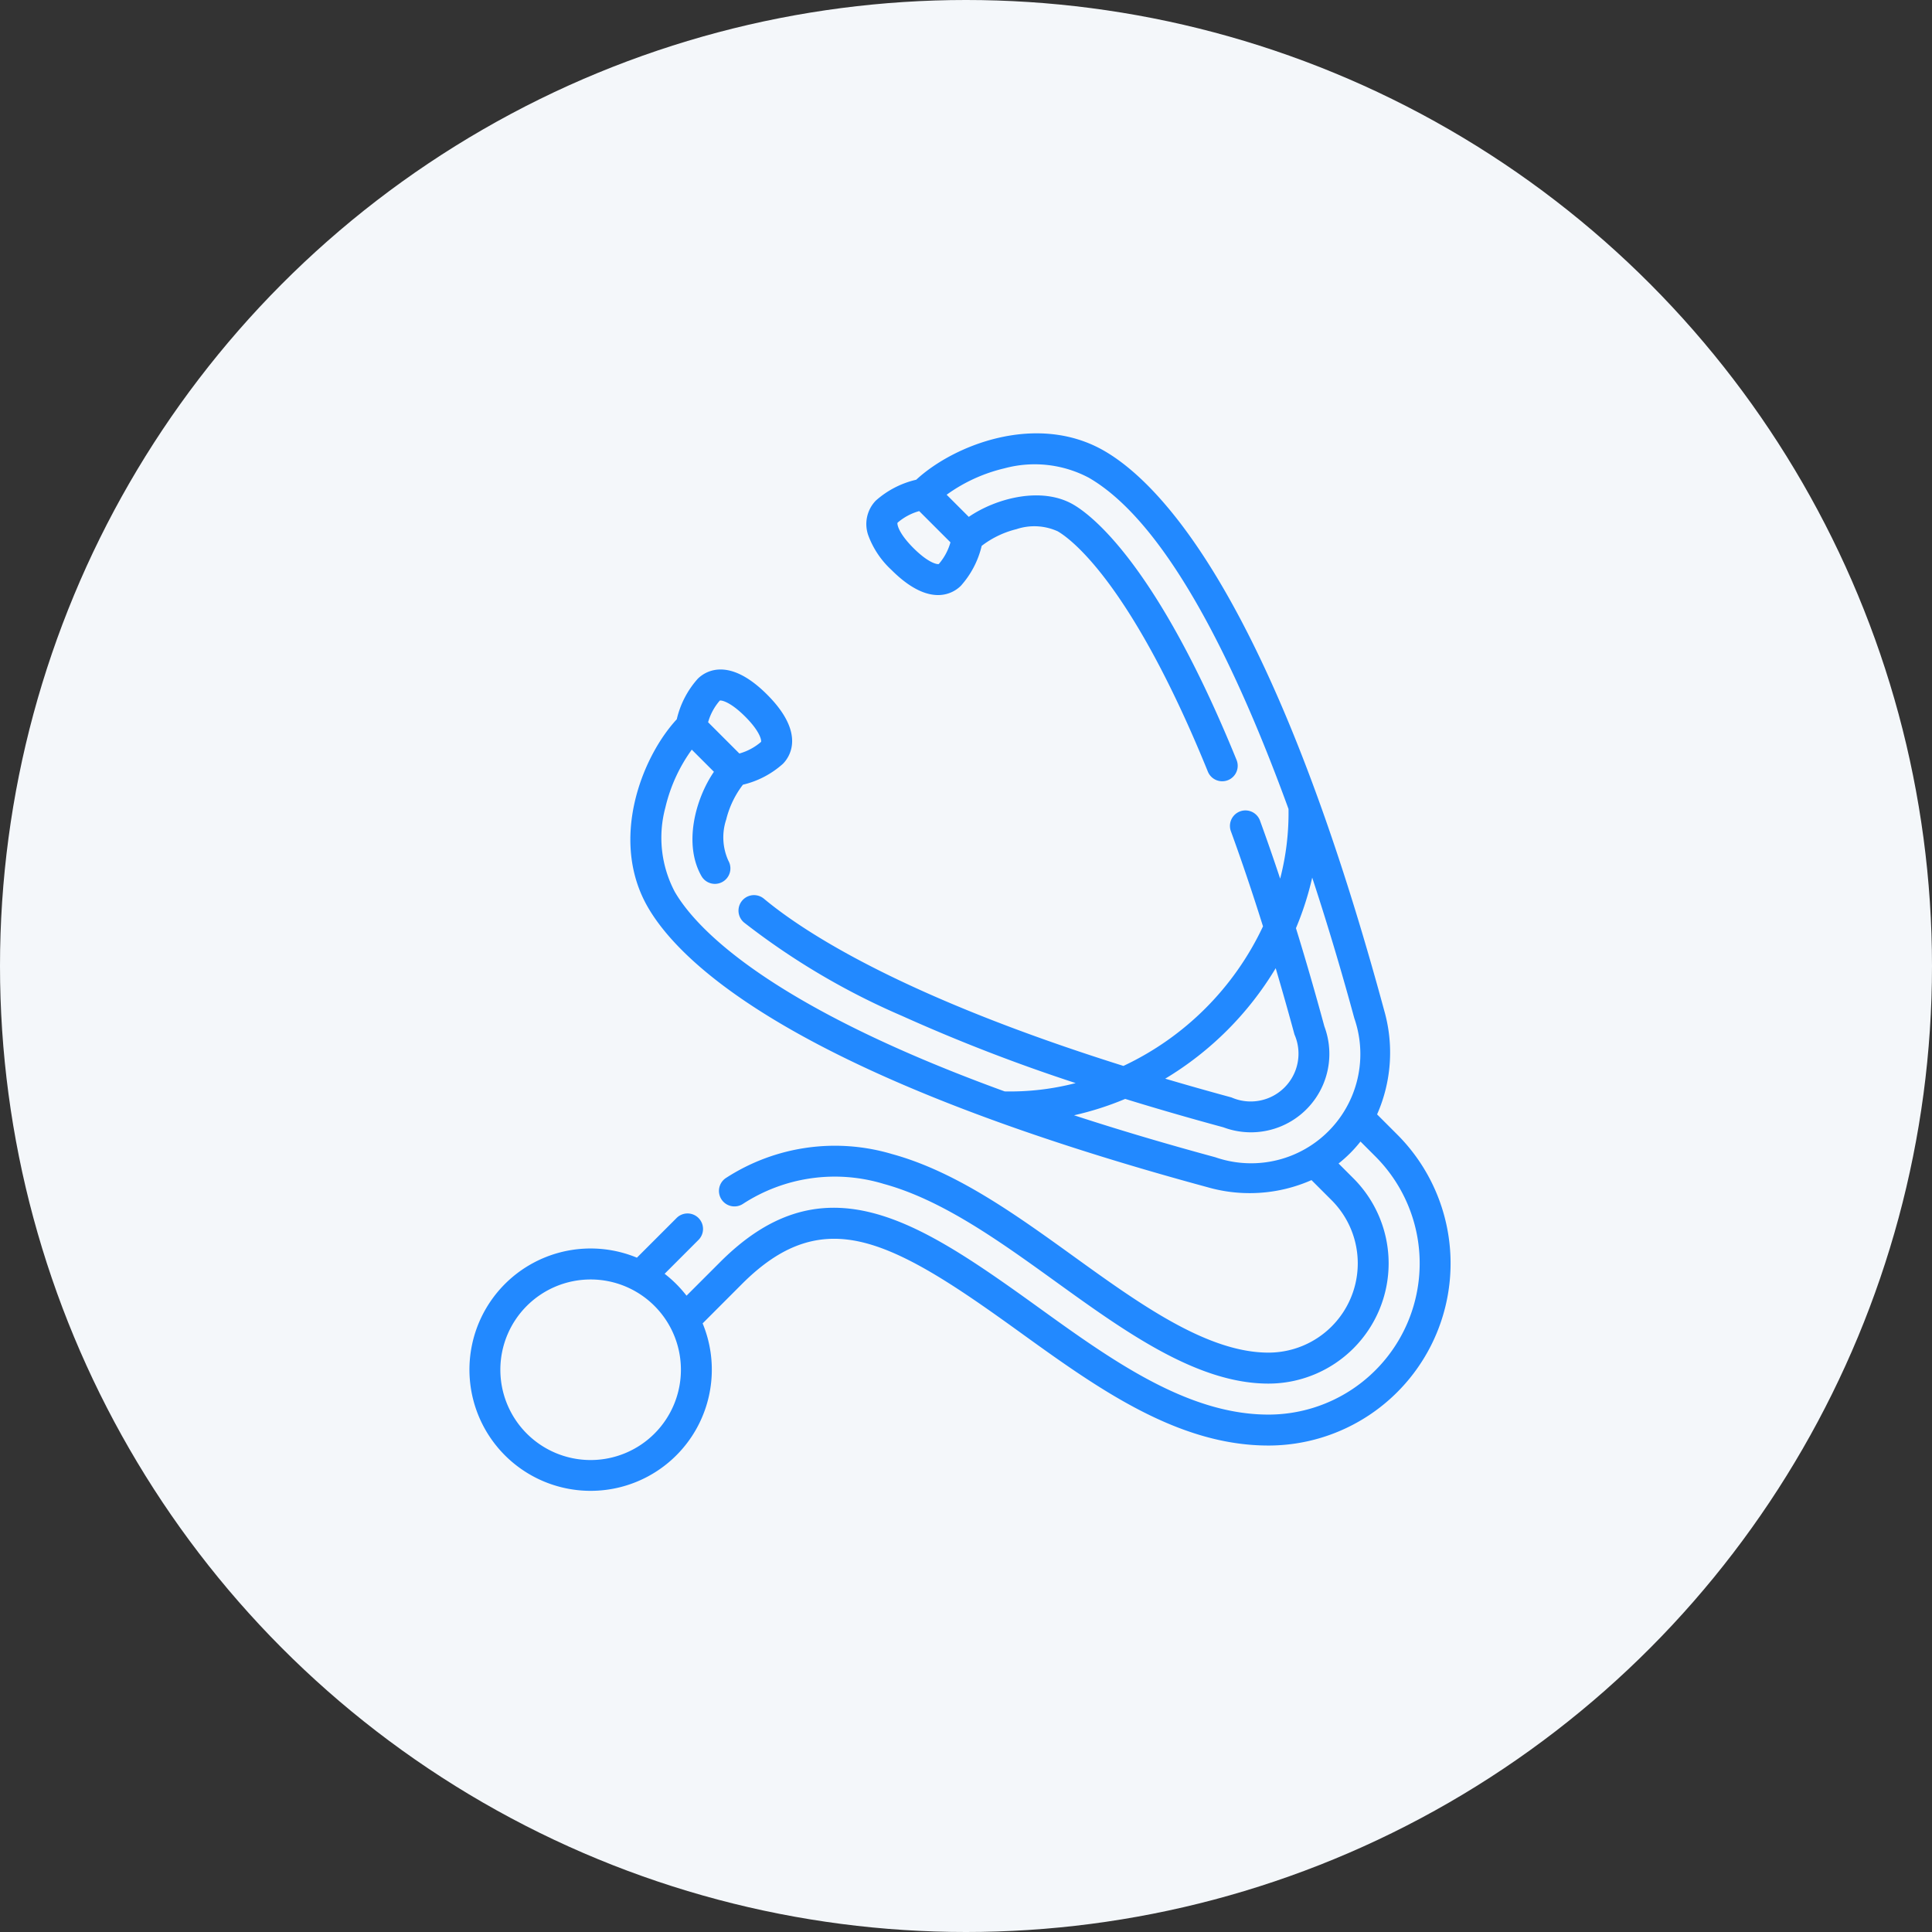 <svg xmlns="http://www.w3.org/2000/svg" width="107" height="107" viewBox="0 0 107 107">
  <rect x="0" y="0" width="107" height="107" fill="#333333" stroke="none"/>
  <g id="medical" transform="translate(-297 -5712)">
    <circle id="Ellipse_18" data-name="Ellipse 18" cx="53.5" cy="53.5" r="53.5" transform="translate(297 5712)" fill="#f4f7fa"/>
    <g id="stethoscope" transform="translate(319.134 5736)">
      <path id="Path_2951" data-name="Path 2951" d="M10.577,58.567A6.711,6.711,0,1,1,13.14,45.654l2.182-2.182a.858.858,0,1,1,1.213,1.213l-1.86,1.861a6.766,6.766,0,0,1,1.213,1.213l1.86-1.86c2.649-2.649,5.323-3.517,8.413-2.731,2.793.711,5.679,2.688,9.162,5.2,4.075,2.938,8.288,5.976,12.791,5.976a8.375,8.375,0,0,0,5.922-14.3l-.822-.822A7.368,7.368,0,0,1,52,40.438l.822.822a6.659,6.659,0,0,1-4.709,11.368c-3.949,0-7.934-2.873-11.787-5.652-3.083-2.223-6.27-4.522-9.514-5.407a9.32,9.32,0,0,0-7.8,1.106.858.858,0,1,1-.914-1.452,11.093,11.093,0,0,1,9.167-1.309c3.544.967,6.859,3.358,10.066,5.67,3.633,2.62,7.389,5.328,10.784,5.328a4.944,4.944,0,0,0,3.5-8.44L50.5,41.358a8.476,8.476,0,0,1-5.774.389C22,35.583,15.563,29.389,13.748,26.245c-2.138-3.7-.354-8.3,1.6-10.41a5.082,5.082,0,0,1,1.162-2.243c.348-.348,1.652-1.312,3.839.874s1.222,3.491.874,3.839a5.054,5.054,0,0,1-2.212,1.154,5.206,5.206,0,0,0-.925,1.927,3.126,3.126,0,0,0,.121,2.286.858.858,0,0,1-1.486.858c-1.014-1.757-.352-4.275.684-5.786l-1.226-1.226a8.965,8.965,0,0,0-1.465,3.214,6.409,6.409,0,0,0,.522,4.656c1.088,1.884,4.929,6.205,18.273,11.058a14.48,14.48,0,0,0,3.931-.461,96.071,96.071,0,0,1-9.626-3.725,39.74,39.74,0,0,1-8.739-5.167.858.858,0,1,1,1.1-1.319c2.3,1.915,7.8,5.457,19.91,9.26a16.1,16.1,0,0,0,7.73-7.73c-.582-1.856-1.177-3.619-1.782-5.277a.858.858,0,0,1,1.612-.588q.566,1.553,1.12,3.223a14.445,14.445,0,0,0,.463-3.858C46.457,13.191,42.6,5.017,38.164,2.456a6.409,6.409,0,0,0-4.656-.522A8.964,8.964,0,0,0,30.294,3.4L31.52,4.626c1.511-1.035,4.029-1.7,5.786-.684,1.008.582,4.638,3.32,9.038,14.13a.858.858,0,1,1-1.589.647c-4.3-10.57-7.675-12.927-8.307-13.292a3.125,3.125,0,0,0-2.286-.121,5.208,5.208,0,0,0-1.927.925,5.054,5.054,0,0,1-1.154,2.212c-.348.348-1.652,1.312-3.839-.874a4.922,4.922,0,0,1-1.276-1.887,1.866,1.866,0,0,1,.4-1.952,5.082,5.082,0,0,1,2.243-1.161C30.723.616,35.319-1.167,39.022.97c3.144,1.815,9.338,8.253,15.5,30.975a8.474,8.474,0,0,1-.389,5.773l1.115,1.115a10.09,10.09,0,0,1-7.135,17.225c-5.057,0-9.5-3.2-13.794-6.3-3.218-2.321-6.086-4.294-8.582-4.929-2.479-.631-4.569.073-6.777,2.281L16.78,49.293a6.711,6.711,0,0,1-6.2,9.274Zm0-11.706a5,5,0,1,0,5,5A5,5,0,0,0,10.577,46.861Zm26.774-9.093c2.353.768,4.951,1.545,7.82,2.323a6.049,6.049,0,0,0,7.7-7.7c-.546-2.013-1.335-4.759-2.331-7.786a16.9,16.9,0,0,1-.9,2.8q.806,2.609,1.573,5.437a4.343,4.343,0,0,1-5.592,5.592q-2.832-.768-5.438-1.573a16.907,16.907,0,0,1-2.832.906ZM42.4,35.74q1.751.518,3.671,1.04a2.647,2.647,0,0,0,3.487-3.487q-.511-1.882-1.04-3.671A17.864,17.864,0,0,1,42.4,35.74ZM17.083,16l1.732,1.732a3.115,3.115,0,0,0,1.192-.637.056.056,0,0,0,.009-.011c.026-.059-.023-.542-.883-1.4s-1.343-.909-1.4-.883,0,0-.011.009A3.112,3.112,0,0,0,17.083,16ZM28.774,4.306a3.114,3.114,0,0,0-1.192.637.06.06,0,0,0-.009.011c-.026.059.024.542.883,1.4s1.343.91,1.4.883,0,0,.011-.009a3.127,3.127,0,0,0,.638-1.192Z" transform="translate(0 0)" fill="#2289ff"/>
    </g>
  </g>
</svg>
